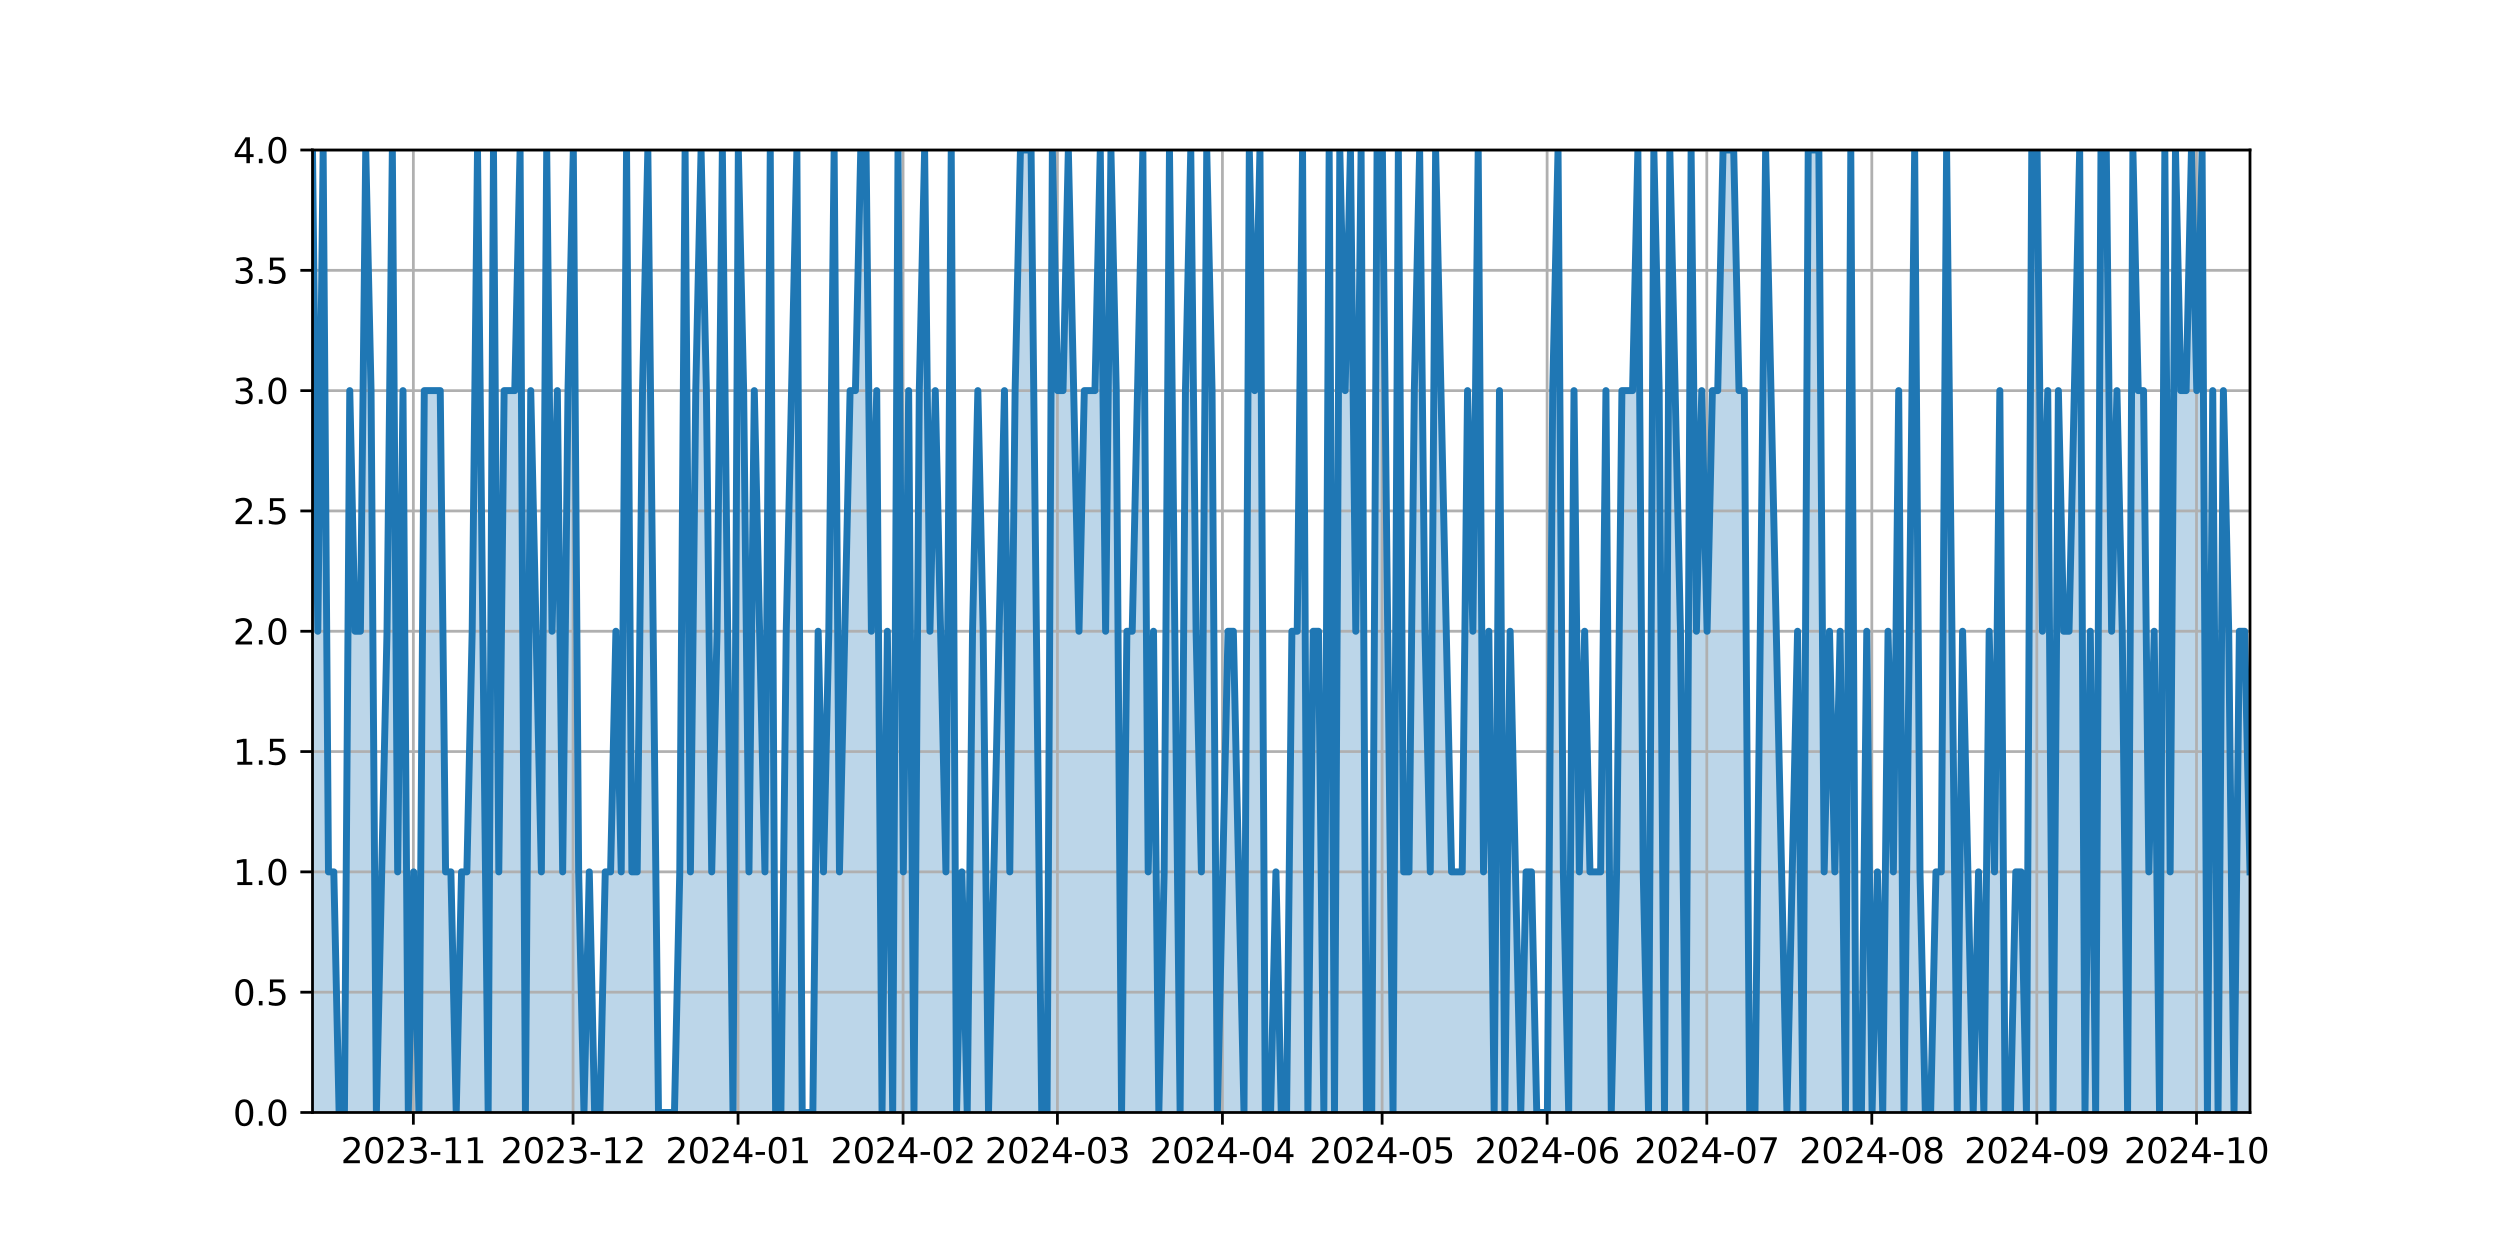 <?xml version="1.0" encoding="utf-8" standalone="no"?>
<!DOCTYPE svg PUBLIC "-//W3C//DTD SVG 1.1//EN"
  "http://www.w3.org/Graphics/SVG/1.1/DTD/svg11.dtd">
<svg xmlns:xlink="http://www.w3.org/1999/xlink" width="720pt" height="360pt" viewBox="0 0 720 360" xmlns="http://www.w3.org/2000/svg" version="1.1">
 <defs>
  <style type="text/css">*{stroke-linejoin: round; stroke-linecap: butt}</style>
 </defs>
 <g id="figure_1">
  <g id="patch_1">
   <path d="M 0 360 
L 720 360 
L 720 0 
L 0 0 
z
" style="fill: #ffffff"/>
  </g>
  <g id="axes_1">
   <g id="patch_2">
    <path d="M 90 320.4 
L 648 320.4 
L 648 43.2 
L 90 43.2 
z
" style="fill: #ffffff"/>
   </g>
   <g id="PolyCollection_1">
    <path d="M 90 320.4 
L 90 43.2 
L 91.533 181.8 
L 93.066 43.2 
L 94.599 251.1 
L 96.132 251.1 
L 97.665 320.4 
L 99.198 320.4 
L 100.731 112.5 
L 102.264 181.8 
L 103.797 181.8 
L 105.33 43.2 
L 106.863 112.5 
L 108.396 320.4 
L 109.929 251.1 
L 111.462 181.8 
L 112.995 43.2 
L 114.527 251.1 
L 116.06 112.5 
L 117.593 320.4 
L 119.126 251.1 
L 120.659 320.4 
L 122.192 112.5 
L 123.725 112.5 
L 125.258 112.5 
L 126.791 112.5 
L 128.324 251.1 
L 129.857 251.1 
L 131.39 320.4 
L 132.923 251.1 
L 134.456 251.1 
L 135.989 181.8 
L 137.522 43.2 
L 139.055 181.8 
L 140.588 320.4 
L 142.121 43.2 
L 143.654 251.1 
L 145.187 112.5 
L 146.72 112.5 
L 148.253 112.5 
L 149.786 43.2 
L 151.319 320.4 
L 152.852 112.5 
L 154.385 181.8 
L 155.918 251.1 
L 157.451 43.2 
L 158.984 181.8 
L 160.516 112.5 
L 162.049 251.1 
L 163.582 112.5 
L 165.115 43.2 
L 166.648 251.1 
L 168.181 320.4 
L 169.714 251.1 
L 171.247 320.4 
L 172.78 320.4 
L 174.313 251.1 
L 175.846 251.1 
L 177.379 181.8 
L 178.912 251.1 
L 180.445 43.2 
L 181.978 251.1 
L 183.511 251.1 
L 185.044 112.5 
L 186.577 43.2 
L 188.11 181.8 
L 189.643 320.4 
L 191.176 320.4 
L 192.709 320.4 
L 194.242 320.4 
L 195.775 251.1 
L 197.308 43.2 
L 198.841 251.1 
L 200.374 112.5 
L 201.907 43.2 
L 203.44 112.5 
L 204.973 251.1 
L 206.505 181.8 
L 208.038 43.2 
L 209.571 181.8 
L 211.104 320.4 
L 212.637 43.2 
L 214.17 112.5 
L 215.703 251.1 
L 217.236 112.5 
L 218.769 181.8 
L 220.302 251.1 
L 221.835 43.2 
L 223.368 320.4 
L 224.901 320.4 
L 226.434 181.8 
L 227.967 112.5 
L 229.5 43.2 
L 231.033 320.4 
L 232.566 320.4 
L 234.099 320.4 
L 235.632 181.8 
L 237.165 251.1 
L 238.698 181.8 
L 240.231 43.2 
L 241.764 251.1 
L 243.297 181.8 
L 244.83 112.5 
L 246.363 112.5 
L 247.896 43.2 
L 249.429 43.2 
L 250.962 181.8 
L 252.495 112.5 
L 254.027 320.4 
L 255.56 181.8 
L 257.093 320.4 
L 258.626 43.2 
L 260.159 251.1 
L 261.692 112.5 
L 263.225 320.4 
L 264.758 112.5 
L 266.291 43.2 
L 267.824 181.8 
L 269.357 112.5 
L 270.89 181.8 
L 272.423 251.1 
L 273.956 43.2 
L 275.489 320.4 
L 277.022 251.1 
L 278.555 320.4 
L 280.088 181.8 
L 281.621 112.5 
L 283.154 181.8 
L 284.687 320.4 
L 286.22 251.1 
L 287.753 181.8 
L 289.286 112.5 
L 290.819 251.1 
L 292.352 112.5 
L 293.885 43.2 
L 295.418 43.2 
L 296.951 43.2 
L 298.484 181.8 
L 300.016 320.4 
L 301.549 320.4 
L 303.082 43.2 
L 304.615 112.5 
L 306.148 112.5 
L 307.681 43.2 
L 309.214 112.5 
L 310.747 181.8 
L 312.28 112.5 
L 313.813 112.5 
L 315.346 112.5 
L 316.879 43.2 
L 318.412 181.8 
L 319.945 43.2 
L 321.478 112.5 
L 323.011 320.4 
L 324.544 181.8 
L 326.077 181.8 
L 327.61 112.5 
L 329.143 43.2 
L 330.676 251.1 
L 332.209 181.8 
L 333.742 320.4 
L 335.275 251.1 
L 336.808 43.2 
L 338.341 181.8 
L 339.874 320.4 
L 341.407 112.5 
L 342.94 43.2 
L 344.473 181.8 
L 346.005 251.1 
L 347.538 43.2 
L 349.071 112.5 
L 350.604 320.4 
L 352.137 251.1 
L 353.67 181.8 
L 355.203 181.8 
L 356.736 251.1 
L 358.269 320.4 
L 359.802 43.2 
L 361.335 112.5 
L 362.868 43.2 
L 364.401 320.4 
L 365.934 320.4 
L 367.467 251.1 
L 369 320.4 
L 370.533 320.4 
L 372.066 181.8 
L 373.599 181.8 
L 375.132 43.2 
L 376.665 320.4 
L 378.198 181.8 
L 379.731 181.8 
L 381.264 320.4 
L 382.797 43.2 
L 384.33 320.4 
L 385.863 43.2 
L 387.396 112.5 
L 388.929 43.2 
L 390.462 181.8 
L 391.995 43.2 
L 393.527 320.4 
L 395.06 320.4 
L 396.593 43.2 
L 398.126 43.2 
L 399.659 181.8 
L 401.192 320.4 
L 402.725 43.2 
L 404.258 251.1 
L 405.791 251.1 
L 407.324 112.5 
L 408.857 43.2 
L 410.39 181.8 
L 411.923 251.1 
L 413.456 43.2 
L 414.989 112.5 
L 416.522 181.8 
L 418.055 251.1 
L 419.588 251.1 
L 421.121 251.1 
L 422.654 112.5 
L 424.187 181.8 
L 425.72 43.2 
L 427.253 251.1 
L 428.786 181.8 
L 430.319 320.4 
L 431.852 112.5 
L 433.385 320.4 
L 434.918 181.8 
L 436.451 251.1 
L 437.984 320.4 
L 439.516 251.1 
L 441.049 251.1 
L 442.582 320.4 
L 444.115 320.4 
L 445.648 320.4 
L 447.181 112.5 
L 448.714 43.2 
L 450.247 251.1 
L 451.78 320.4 
L 453.313 112.5 
L 454.846 251.1 
L 456.379 181.8 
L 457.912 251.1 
L 459.445 251.1 
L 460.978 251.1 
L 462.511 112.5 
L 464.044 320.4 
L 465.577 251.1 
L 467.11 112.5 
L 468.643 112.5 
L 470.176 112.5 
L 471.709 43.2 
L 473.242 251.1 
L 474.775 320.4 
L 476.308 43.2 
L 477.841 112.5 
L 479.374 320.4 
L 480.907 43.2 
L 482.44 112.5 
L 483.973 181.8 
L 485.505 320.4 
L 487.038 43.2 
L 488.571 181.8 
L 490.104 112.5 
L 491.637 181.8 
L 493.17 112.5 
L 494.703 112.5 
L 496.236 43.2 
L 497.769 43.2 
L 499.302 43.2 
L 500.835 112.5 
L 502.368 112.5 
L 503.901 320.4 
L 505.434 320.4 
L 506.967 181.8 
L 508.5 43.2 
L 510.033 112.5 
L 511.566 181.8 
L 513.099 251.1 
L 514.632 320.4 
L 516.165 251.1 
L 517.698 181.8 
L 519.231 320.4 
L 520.764 43.2 
L 522.297 43.2 
L 523.83 43.2 
L 525.363 251.1 
L 526.896 181.8 
L 528.429 251.1 
L 529.962 181.8 
L 531.495 320.4 
L 533.027 43.2 
L 534.56 320.4 
L 536.093 320.4 
L 537.626 181.8 
L 539.159 320.4 
L 540.692 251.1 
L 542.225 320.4 
L 543.758 181.8 
L 545.291 251.1 
L 546.824 112.5 
L 548.357 320.4 
L 549.89 181.8 
L 551.423 43.2 
L 552.956 251.1 
L 554.489 320.4 
L 556.022 320.4 
L 557.555 251.1 
L 559.088 251.1 
L 560.621 43.2 
L 562.154 181.8 
L 563.687 320.4 
L 565.22 181.8 
L 566.753 251.1 
L 568.286 320.4 
L 569.819 251.1 
L 571.352 320.4 
L 572.885 181.8 
L 574.418 251.1 
L 575.951 112.5 
L 577.484 320.4 
L 579.016 320.4 
L 580.549 251.1 
L 582.082 251.1 
L 583.615 320.4 
L 585.148 43.2 
L 586.681 43.2 
L 588.214 181.8 
L 589.747 112.5 
L 591.28 320.4 
L 592.813 112.5 
L 594.346 181.8 
L 595.879 181.8 
L 597.412 112.5 
L 598.945 43.2 
L 600.478 320.4 
L 602.011 181.8 
L 603.544 320.4 
L 605.077 43.2 
L 606.61 43.2 
L 608.143 181.8 
L 609.676 112.5 
L 611.209 181.8 
L 612.742 320.4 
L 614.275 43.2 
L 615.808 112.5 
L 617.341 112.5 
L 618.874 251.1 
L 620.407 181.8 
L 621.94 320.4 
L 623.473 43.2 
L 625.005 251.1 
L 626.538 43.2 
L 628.071 112.5 
L 629.604 112.5 
L 631.137 43.2 
L 632.67 112.5 
L 634.203 43.2 
L 635.736 320.4 
L 637.269 112.5 
L 638.802 320.4 
L 640.335 112.5 
L 641.868 181.8 
L 643.401 320.4 
L 644.934 181.8 
L 646.467 181.8 
L 648 251.1 
L 648 320.4 
L 648 320.4 
L 646.467 320.4 
L 644.934 320.4 
L 643.401 320.4 
L 641.868 320.4 
L 640.335 320.4 
L 638.802 320.4 
L 637.269 320.4 
L 635.736 320.4 
L 634.203 320.4 
L 632.67 320.4 
L 631.137 320.4 
L 629.604 320.4 
L 628.071 320.4 
L 626.538 320.4 
L 625.005 320.4 
L 623.473 320.4 
L 621.94 320.4 
L 620.407 320.4 
L 618.874 320.4 
L 617.341 320.4 
L 615.808 320.4 
L 614.275 320.4 
L 612.742 320.4 
L 611.209 320.4 
L 609.676 320.4 
L 608.143 320.4 
L 606.61 320.4 
L 605.077 320.4 
L 603.544 320.4 
L 602.011 320.4 
L 600.478 320.4 
L 598.945 320.4 
L 597.412 320.4 
L 595.879 320.4 
L 594.346 320.4 
L 592.813 320.4 
L 591.28 320.4 
L 589.747 320.4 
L 588.214 320.4 
L 586.681 320.4 
L 585.148 320.4 
L 583.615 320.4 
L 582.082 320.4 
L 580.549 320.4 
L 579.016 320.4 
L 577.484 320.4 
L 575.951 320.4 
L 574.418 320.4 
L 572.885 320.4 
L 571.352 320.4 
L 569.819 320.4 
L 568.286 320.4 
L 566.753 320.4 
L 565.22 320.4 
L 563.687 320.4 
L 562.154 320.4 
L 560.621 320.4 
L 559.088 320.4 
L 557.555 320.4 
L 556.022 320.4 
L 554.489 320.4 
L 552.956 320.4 
L 551.423 320.4 
L 549.89 320.4 
L 548.357 320.4 
L 546.824 320.4 
L 545.291 320.4 
L 543.758 320.4 
L 542.225 320.4 
L 540.692 320.4 
L 539.159 320.4 
L 537.626 320.4 
L 536.093 320.4 
L 534.56 320.4 
L 533.027 320.4 
L 531.495 320.4 
L 529.962 320.4 
L 528.429 320.4 
L 526.896 320.4 
L 525.363 320.4 
L 523.83 320.4 
L 522.297 320.4 
L 520.764 320.4 
L 519.231 320.4 
L 517.698 320.4 
L 516.165 320.4 
L 514.632 320.4 
L 513.099 320.4 
L 511.566 320.4 
L 510.033 320.4 
L 508.5 320.4 
L 506.967 320.4 
L 505.434 320.4 
L 503.901 320.4 
L 502.368 320.4 
L 500.835 320.4 
L 499.302 320.4 
L 497.769 320.4 
L 496.236 320.4 
L 494.703 320.4 
L 493.17 320.4 
L 491.637 320.4 
L 490.104 320.4 
L 488.571 320.4 
L 487.038 320.4 
L 485.505 320.4 
L 483.973 320.4 
L 482.44 320.4 
L 480.907 320.4 
L 479.374 320.4 
L 477.841 320.4 
L 476.308 320.4 
L 474.775 320.4 
L 473.242 320.4 
L 471.709 320.4 
L 470.176 320.4 
L 468.643 320.4 
L 467.11 320.4 
L 465.577 320.4 
L 464.044 320.4 
L 462.511 320.4 
L 460.978 320.4 
L 459.445 320.4 
L 457.912 320.4 
L 456.379 320.4 
L 454.846 320.4 
L 453.313 320.4 
L 451.78 320.4 
L 450.247 320.4 
L 448.714 320.4 
L 447.181 320.4 
L 445.648 320.4 
L 444.115 320.4 
L 442.582 320.4 
L 441.049 320.4 
L 439.516 320.4 
L 437.984 320.4 
L 436.451 320.4 
L 434.918 320.4 
L 433.385 320.4 
L 431.852 320.4 
L 430.319 320.4 
L 428.786 320.4 
L 427.253 320.4 
L 425.72 320.4 
L 424.187 320.4 
L 422.654 320.4 
L 421.121 320.4 
L 419.588 320.4 
L 418.055 320.4 
L 416.522 320.4 
L 414.989 320.4 
L 413.456 320.4 
L 411.923 320.4 
L 410.39 320.4 
L 408.857 320.4 
L 407.324 320.4 
L 405.791 320.4 
L 404.258 320.4 
L 402.725 320.4 
L 401.192 320.4 
L 399.659 320.4 
L 398.126 320.4 
L 396.593 320.4 
L 395.06 320.4 
L 393.527 320.4 
L 391.995 320.4 
L 390.462 320.4 
L 388.929 320.4 
L 387.396 320.4 
L 385.863 320.4 
L 384.33 320.4 
L 382.797 320.4 
L 381.264 320.4 
L 379.731 320.4 
L 378.198 320.4 
L 376.665 320.4 
L 375.132 320.4 
L 373.599 320.4 
L 372.066 320.4 
L 370.533 320.4 
L 369 320.4 
L 367.467 320.4 
L 365.934 320.4 
L 364.401 320.4 
L 362.868 320.4 
L 361.335 320.4 
L 359.802 320.4 
L 358.269 320.4 
L 356.736 320.4 
L 355.203 320.4 
L 353.67 320.4 
L 352.137 320.4 
L 350.604 320.4 
L 349.071 320.4 
L 347.538 320.4 
L 346.005 320.4 
L 344.473 320.4 
L 342.94 320.4 
L 341.407 320.4 
L 339.874 320.4 
L 338.341 320.4 
L 336.808 320.4 
L 335.275 320.4 
L 333.742 320.4 
L 332.209 320.4 
L 330.676 320.4 
L 329.143 320.4 
L 327.61 320.4 
L 326.077 320.4 
L 324.544 320.4 
L 323.011 320.4 
L 321.478 320.4 
L 319.945 320.4 
L 318.412 320.4 
L 316.879 320.4 
L 315.346 320.4 
L 313.813 320.4 
L 312.28 320.4 
L 310.747 320.4 
L 309.214 320.4 
L 307.681 320.4 
L 306.148 320.4 
L 304.615 320.4 
L 303.082 320.4 
L 301.549 320.4 
L 300.016 320.4 
L 298.484 320.4 
L 296.951 320.4 
L 295.418 320.4 
L 293.885 320.4 
L 292.352 320.4 
L 290.819 320.4 
L 289.286 320.4 
L 287.753 320.4 
L 286.22 320.4 
L 284.687 320.4 
L 283.154 320.4 
L 281.621 320.4 
L 280.088 320.4 
L 278.555 320.4 
L 277.022 320.4 
L 275.489 320.4 
L 273.956 320.4 
L 272.423 320.4 
L 270.89 320.4 
L 269.357 320.4 
L 267.824 320.4 
L 266.291 320.4 
L 264.758 320.4 
L 263.225 320.4 
L 261.692 320.4 
L 260.159 320.4 
L 258.626 320.4 
L 257.093 320.4 
L 255.56 320.4 
L 254.027 320.4 
L 252.495 320.4 
L 250.962 320.4 
L 249.429 320.4 
L 247.896 320.4 
L 246.363 320.4 
L 244.83 320.4 
L 243.297 320.4 
L 241.764 320.4 
L 240.231 320.4 
L 238.698 320.4 
L 237.165 320.4 
L 235.632 320.4 
L 234.099 320.4 
L 232.566 320.4 
L 231.033 320.4 
L 229.5 320.4 
L 227.967 320.4 
L 226.434 320.4 
L 224.901 320.4 
L 223.368 320.4 
L 221.835 320.4 
L 220.302 320.4 
L 218.769 320.4 
L 217.236 320.4 
L 215.703 320.4 
L 214.17 320.4 
L 212.637 320.4 
L 211.104 320.4 
L 209.571 320.4 
L 208.038 320.4 
L 206.505 320.4 
L 204.973 320.4 
L 203.44 320.4 
L 201.907 320.4 
L 200.374 320.4 
L 198.841 320.4 
L 197.308 320.4 
L 195.775 320.4 
L 194.242 320.4 
L 192.709 320.4 
L 191.176 320.4 
L 189.643 320.4 
L 188.11 320.4 
L 186.577 320.4 
L 185.044 320.4 
L 183.511 320.4 
L 181.978 320.4 
L 180.445 320.4 
L 178.912 320.4 
L 177.379 320.4 
L 175.846 320.4 
L 174.313 320.4 
L 172.78 320.4 
L 171.247 320.4 
L 169.714 320.4 
L 168.181 320.4 
L 166.648 320.4 
L 165.115 320.4 
L 163.582 320.4 
L 162.049 320.4 
L 160.516 320.4 
L 158.984 320.4 
L 157.451 320.4 
L 155.918 320.4 
L 154.385 320.4 
L 152.852 320.4 
L 151.319 320.4 
L 149.786 320.4 
L 148.253 320.4 
L 146.72 320.4 
L 145.187 320.4 
L 143.654 320.4 
L 142.121 320.4 
L 140.588 320.4 
L 139.055 320.4 
L 137.522 320.4 
L 135.989 320.4 
L 134.456 320.4 
L 132.923 320.4 
L 131.39 320.4 
L 129.857 320.4 
L 128.324 320.4 
L 126.791 320.4 
L 125.258 320.4 
L 123.725 320.4 
L 122.192 320.4 
L 120.659 320.4 
L 119.126 320.4 
L 117.593 320.4 
L 116.06 320.4 
L 114.527 320.4 
L 112.995 320.4 
L 111.462 320.4 
L 109.929 320.4 
L 108.396 320.4 
L 106.863 320.4 
L 105.33 320.4 
L 103.797 320.4 
L 102.264 320.4 
L 100.731 320.4 
L 99.198 320.4 
L 97.665 320.4 
L 96.132 320.4 
L 94.599 320.4 
L 93.066 320.4 
L 91.533 320.4 
L 90 320.4 
z
" clip-path="url(#p32f7f09ca6)" style="fill: #1f77b4; fill-opacity: 0.3"/>
   </g>
   <g id="matplotlib.axis_1">
    <g id="xtick_1">
     <g id="line2d_1">
      <path d="M 119.048 320.4 
L 119.048 43.2 
" clip-path="url(#p32f7f09ca6)" style="fill: none; stroke: #b0b0b0; stroke-width: 0.8; stroke-linecap: square"/>
     </g>
     <g id="line2d_2">
      <defs>
       <path id="m97f68ff6ec" d="M 0 0 
L 0 3.5 
" style="stroke: #000000; stroke-width: 0.8"/>
      </defs>
      <g>
       <use xlink:href="#m97f68ff6ec" x="119.048" y="320.4" style="stroke: #000000; stroke-width: 0.8"/>
      </g>
     </g>
     <g id="text_1">
      <!-- 2023-11 -->
      <g transform="translate(98.156 334.998) scale(0.1 -0.1)">
       <defs>
        <path id="DejaVuSans-32" d="M 1228 531 
L 3431 531 
L 3431 0 
L 469 0 
L 469 531 
Q 828 903 1448 1529 
Q 2069 2156 2228 2338 
Q 2531 2678 2651 2914 
Q 2772 3150 2772 3378 
Q 2772 3750 2511 3984 
Q 2250 4219 1831 4219 
Q 1534 4219 1204 4116 
Q 875 4013 500 3803 
L 500 4441 
Q 881 4594 1212 4672 
Q 1544 4750 1819 4750 
Q 2544 4750 2975 4387 
Q 3406 4025 3406 3419 
Q 3406 3131 3298 2873 
Q 3191 2616 2906 2266 
Q 2828 2175 2409 1742 
Q 1991 1309 1228 531 
z
" transform="scale(0.016)"/>
        <path id="DejaVuSans-30" d="M 2034 4250 
Q 1547 4250 1301 3770 
Q 1056 3291 1056 2328 
Q 1056 1369 1301 889 
Q 1547 409 2034 409 
Q 2525 409 2770 889 
Q 3016 1369 3016 2328 
Q 3016 3291 2770 3770 
Q 2525 4250 2034 4250 
z
M 2034 4750 
Q 2819 4750 3233 4129 
Q 3647 3509 3647 2328 
Q 3647 1150 3233 529 
Q 2819 -91 2034 -91 
Q 1250 -91 836 529 
Q 422 1150 422 2328 
Q 422 3509 836 4129 
Q 1250 4750 2034 4750 
z
" transform="scale(0.016)"/>
        <path id="DejaVuSans-33" d="M 2597 2516 
Q 3050 2419 3304 2112 
Q 3559 1806 3559 1356 
Q 3559 666 3084 287 
Q 2609 -91 1734 -91 
Q 1441 -91 1130 -33 
Q 819 25 488 141 
L 488 750 
Q 750 597 1062 519 
Q 1375 441 1716 441 
Q 2309 441 2620 675 
Q 2931 909 2931 1356 
Q 2931 1769 2642 2001 
Q 2353 2234 1838 2234 
L 1294 2234 
L 1294 2753 
L 1863 2753 
Q 2328 2753 2575 2939 
Q 2822 3125 2822 3475 
Q 2822 3834 2567 4026 
Q 2313 4219 1838 4219 
Q 1578 4219 1281 4162 
Q 984 4106 628 3988 
L 628 4550 
Q 988 4650 1302 4700 
Q 1616 4750 1894 4750 
Q 2613 4750 3031 4423 
Q 3450 4097 3450 3541 
Q 3450 3153 3228 2886 
Q 3006 2619 2597 2516 
z
" transform="scale(0.016)"/>
        <path id="DejaVuSans-2d" d="M 313 2009 
L 1997 2009 
L 1997 1497 
L 313 1497 
L 313 2009 
z
" transform="scale(0.016)"/>
        <path id="DejaVuSans-31" d="M 794 531 
L 1825 531 
L 1825 4091 
L 703 3866 
L 703 4441 
L 1819 4666 
L 2450 4666 
L 2450 531 
L 3481 531 
L 3481 0 
L 794 0 
L 794 531 
z
" transform="scale(0.016)"/>
       </defs>
       <use xlink:href="#DejaVuSans-32"/>
       <use xlink:href="#DejaVuSans-30" x="63.623"/>
       <use xlink:href="#DejaVuSans-32" x="127.246"/>
       <use xlink:href="#DejaVuSans-33" x="190.869"/>
       <use xlink:href="#DejaVuSans-2d" x="254.492"/>
       <use xlink:href="#DejaVuSans-31" x="290.576"/>
       <use xlink:href="#DejaVuSans-31" x="354.199"/>
      </g>
     </g>
    </g>
    <g id="xtick_2">
     <g id="line2d_3">
      <path d="M 165.037 320.4 
L 165.037 43.2 
" clip-path="url(#p32f7f09ca6)" style="fill: none; stroke: #b0b0b0; stroke-width: 0.8; stroke-linecap: square"/>
     </g>
     <g id="line2d_4">
      <g>
       <use xlink:href="#m97f68ff6ec" x="165.037" y="320.4" style="stroke: #000000; stroke-width: 0.8"/>
      </g>
     </g>
     <g id="text_2">
      <!-- 2023-12 -->
      <g transform="translate(144.145 334.998) scale(0.1 -0.1)">
       <use xlink:href="#DejaVuSans-32"/>
       <use xlink:href="#DejaVuSans-30" x="63.623"/>
       <use xlink:href="#DejaVuSans-32" x="127.246"/>
       <use xlink:href="#DejaVuSans-33" x="190.869"/>
       <use xlink:href="#DejaVuSans-2d" x="254.492"/>
       <use xlink:href="#DejaVuSans-31" x="290.576"/>
       <use xlink:href="#DejaVuSans-32" x="354.199"/>
      </g>
     </g>
    </g>
    <g id="xtick_3">
     <g id="line2d_5">
      <path d="M 212.559 320.4 
L 212.559 43.2 
" clip-path="url(#p32f7f09ca6)" style="fill: none; stroke: #b0b0b0; stroke-width: 0.8; stroke-linecap: square"/>
     </g>
     <g id="line2d_6">
      <g>
       <use xlink:href="#m97f68ff6ec" x="212.559" y="320.4" style="stroke: #000000; stroke-width: 0.8"/>
      </g>
     </g>
     <g id="text_3">
      <!-- 2024-01 -->
      <g transform="translate(191.667 334.998) scale(0.1 -0.1)">
       <defs>
        <path id="DejaVuSans-34" d="M 2419 4116 
L 825 1625 
L 2419 1625 
L 2419 4116 
z
M 2253 4666 
L 3047 4666 
L 3047 1625 
L 3713 1625 
L 3713 1100 
L 3047 1100 
L 3047 0 
L 2419 0 
L 2419 1100 
L 313 1100 
L 313 1709 
L 2253 4666 
z
" transform="scale(0.016)"/>
       </defs>
       <use xlink:href="#DejaVuSans-32"/>
       <use xlink:href="#DejaVuSans-30" x="63.623"/>
       <use xlink:href="#DejaVuSans-32" x="127.246"/>
       <use xlink:href="#DejaVuSans-34" x="190.869"/>
       <use xlink:href="#DejaVuSans-2d" x="254.492"/>
       <use xlink:href="#DejaVuSans-30" x="290.576"/>
       <use xlink:href="#DejaVuSans-31" x="354.199"/>
      </g>
     </g>
    </g>
    <g id="xtick_4">
     <g id="line2d_7">
      <path d="M 260.081 320.4 
L 260.081 43.2 
" clip-path="url(#p32f7f09ca6)" style="fill: none; stroke: #b0b0b0; stroke-width: 0.8; stroke-linecap: square"/>
     </g>
     <g id="line2d_8">
      <g>
       <use xlink:href="#m97f68ff6ec" x="260.081" y="320.4" style="stroke: #000000; stroke-width: 0.8"/>
      </g>
     </g>
     <g id="text_4">
      <!-- 2024-02 -->
      <g transform="translate(239.189 334.998) scale(0.1 -0.1)">
       <use xlink:href="#DejaVuSans-32"/>
       <use xlink:href="#DejaVuSans-30" x="63.623"/>
       <use xlink:href="#DejaVuSans-32" x="127.246"/>
       <use xlink:href="#DejaVuSans-34" x="190.869"/>
       <use xlink:href="#DejaVuSans-2d" x="254.492"/>
       <use xlink:href="#DejaVuSans-30" x="290.576"/>
       <use xlink:href="#DejaVuSans-32" x="354.199"/>
      </g>
     </g>
    </g>
    <g id="xtick_5">
     <g id="line2d_9">
      <path d="M 304.537 320.4 
L 304.537 43.2 
" clip-path="url(#p32f7f09ca6)" style="fill: none; stroke: #b0b0b0; stroke-width: 0.8; stroke-linecap: square"/>
     </g>
     <g id="line2d_10">
      <g>
       <use xlink:href="#m97f68ff6ec" x="304.537" y="320.4" style="stroke: #000000; stroke-width: 0.8"/>
      </g>
     </g>
     <g id="text_5">
      <!-- 2024-03 -->
      <g transform="translate(283.645 334.998) scale(0.1 -0.1)">
       <use xlink:href="#DejaVuSans-32"/>
       <use xlink:href="#DejaVuSans-30" x="63.623"/>
       <use xlink:href="#DejaVuSans-32" x="127.246"/>
       <use xlink:href="#DejaVuSans-34" x="190.869"/>
       <use xlink:href="#DejaVuSans-2d" x="254.492"/>
       <use xlink:href="#DejaVuSans-30" x="290.576"/>
       <use xlink:href="#DejaVuSans-33" x="354.199"/>
      </g>
     </g>
    </g>
    <g id="xtick_6">
     <g id="line2d_11">
      <path d="M 352.059 320.4 
L 352.059 43.2 
" clip-path="url(#p32f7f09ca6)" style="fill: none; stroke: #b0b0b0; stroke-width: 0.8; stroke-linecap: square"/>
     </g>
     <g id="line2d_12">
      <g>
       <use xlink:href="#m97f68ff6ec" x="352.059" y="320.4" style="stroke: #000000; stroke-width: 0.8"/>
      </g>
     </g>
     <g id="text_6">
      <!-- 2024-04 -->
      <g transform="translate(331.167 334.998) scale(0.1 -0.1)">
       <use xlink:href="#DejaVuSans-32"/>
       <use xlink:href="#DejaVuSans-30" x="63.623"/>
       <use xlink:href="#DejaVuSans-32" x="127.246"/>
       <use xlink:href="#DejaVuSans-34" x="190.869"/>
       <use xlink:href="#DejaVuSans-2d" x="254.492"/>
       <use xlink:href="#DejaVuSans-30" x="290.576"/>
       <use xlink:href="#DejaVuSans-34" x="354.199"/>
      </g>
     </g>
    </g>
    <g id="xtick_7">
     <g id="line2d_13">
      <path d="M 398.048 320.4 
L 398.048 43.2 
" clip-path="url(#p32f7f09ca6)" style="fill: none; stroke: #b0b0b0; stroke-width: 0.8; stroke-linecap: square"/>
     </g>
     <g id="line2d_14">
      <g>
       <use xlink:href="#m97f68ff6ec" x="398.048" y="320.4" style="stroke: #000000; stroke-width: 0.8"/>
      </g>
     </g>
     <g id="text_7">
      <!-- 2024-05 -->
      <g transform="translate(377.156 334.998) scale(0.1 -0.1)">
       <defs>
        <path id="DejaVuSans-35" d="M 691 4666 
L 3169 4666 
L 3169 4134 
L 1269 4134 
L 1269 2991 
Q 1406 3038 1543 3061 
Q 1681 3084 1819 3084 
Q 2600 3084 3056 2656 
Q 3513 2228 3513 1497 
Q 3513 744 3044 326 
Q 2575 -91 1722 -91 
Q 1428 -91 1123 -41 
Q 819 9 494 109 
L 494 744 
Q 775 591 1075 516 
Q 1375 441 1709 441 
Q 2250 441 2565 725 
Q 2881 1009 2881 1497 
Q 2881 1984 2565 2268 
Q 2250 2553 1709 2553 
Q 1456 2553 1204 2497 
Q 953 2441 691 2322 
L 691 4666 
z
" transform="scale(0.016)"/>
       </defs>
       <use xlink:href="#DejaVuSans-32"/>
       <use xlink:href="#DejaVuSans-30" x="63.623"/>
       <use xlink:href="#DejaVuSans-32" x="127.246"/>
       <use xlink:href="#DejaVuSans-34" x="190.869"/>
       <use xlink:href="#DejaVuSans-2d" x="254.492"/>
       <use xlink:href="#DejaVuSans-30" x="290.576"/>
       <use xlink:href="#DejaVuSans-35" x="354.199"/>
      </g>
     </g>
    </g>
    <g id="xtick_8">
     <g id="line2d_15">
      <path d="M 445.57 320.4 
L 445.57 43.2 
" clip-path="url(#p32f7f09ca6)" style="fill: none; stroke: #b0b0b0; stroke-width: 0.8; stroke-linecap: square"/>
     </g>
     <g id="line2d_16">
      <g>
       <use xlink:href="#m97f68ff6ec" x="445.57" y="320.4" style="stroke: #000000; stroke-width: 0.8"/>
      </g>
     </g>
     <g id="text_8">
      <!-- 2024-06 -->
      <g transform="translate(424.678 334.998) scale(0.1 -0.1)">
       <defs>
        <path id="DejaVuSans-36" d="M 2113 2584 
Q 1688 2584 1439 2293 
Q 1191 2003 1191 1497 
Q 1191 994 1439 701 
Q 1688 409 2113 409 
Q 2538 409 2786 701 
Q 3034 994 3034 1497 
Q 3034 2003 2786 2293 
Q 2538 2584 2113 2584 
z
M 3366 4563 
L 3366 3988 
Q 3128 4100 2886 4159 
Q 2644 4219 2406 4219 
Q 1781 4219 1451 3797 
Q 1122 3375 1075 2522 
Q 1259 2794 1537 2939 
Q 1816 3084 2150 3084 
Q 2853 3084 3261 2657 
Q 3669 2231 3669 1497 
Q 3669 778 3244 343 
Q 2819 -91 2113 -91 
Q 1303 -91 875 529 
Q 447 1150 447 2328 
Q 447 3434 972 4092 
Q 1497 4750 2381 4750 
Q 2619 4750 2861 4703 
Q 3103 4656 3366 4563 
z
" transform="scale(0.016)"/>
       </defs>
       <use xlink:href="#DejaVuSans-32"/>
       <use xlink:href="#DejaVuSans-30" x="63.623"/>
       <use xlink:href="#DejaVuSans-32" x="127.246"/>
       <use xlink:href="#DejaVuSans-34" x="190.869"/>
       <use xlink:href="#DejaVuSans-2d" x="254.492"/>
       <use xlink:href="#DejaVuSans-30" x="290.576"/>
       <use xlink:href="#DejaVuSans-36" x="354.199"/>
      </g>
     </g>
    </g>
    <g id="xtick_9">
     <g id="line2d_17">
      <path d="M 491.559 320.4 
L 491.559 43.2 
" clip-path="url(#p32f7f09ca6)" style="fill: none; stroke: #b0b0b0; stroke-width: 0.8; stroke-linecap: square"/>
     </g>
     <g id="line2d_18">
      <g>
       <use xlink:href="#m97f68ff6ec" x="491.559" y="320.4" style="stroke: #000000; stroke-width: 0.8"/>
      </g>
     </g>
     <g id="text_9">
      <!-- 2024-07 -->
      <g transform="translate(470.667 334.998) scale(0.1 -0.1)">
       <defs>
        <path id="DejaVuSans-37" d="M 525 4666 
L 3525 4666 
L 3525 4397 
L 1831 0 
L 1172 0 
L 2766 4134 
L 525 4134 
L 525 4666 
z
" transform="scale(0.016)"/>
       </defs>
       <use xlink:href="#DejaVuSans-32"/>
       <use xlink:href="#DejaVuSans-30" x="63.623"/>
       <use xlink:href="#DejaVuSans-32" x="127.246"/>
       <use xlink:href="#DejaVuSans-34" x="190.869"/>
       <use xlink:href="#DejaVuSans-2d" x="254.492"/>
       <use xlink:href="#DejaVuSans-30" x="290.576"/>
       <use xlink:href="#DejaVuSans-37" x="354.199"/>
      </g>
     </g>
    </g>
    <g id="xtick_10">
     <g id="line2d_19">
      <path d="M 539.081 320.4 
L 539.081 43.2 
" clip-path="url(#p32f7f09ca6)" style="fill: none; stroke: #b0b0b0; stroke-width: 0.8; stroke-linecap: square"/>
     </g>
     <g id="line2d_20">
      <g>
       <use xlink:href="#m97f68ff6ec" x="539.081" y="320.4" style="stroke: #000000; stroke-width: 0.8"/>
      </g>
     </g>
     <g id="text_10">
      <!-- 2024-08 -->
      <g transform="translate(518.189 334.998) scale(0.1 -0.1)">
       <defs>
        <path id="DejaVuSans-38" d="M 2034 2216 
Q 1584 2216 1326 1975 
Q 1069 1734 1069 1313 
Q 1069 891 1326 650 
Q 1584 409 2034 409 
Q 2484 409 2743 651 
Q 3003 894 3003 1313 
Q 3003 1734 2745 1975 
Q 2488 2216 2034 2216 
z
M 1403 2484 
Q 997 2584 770 2862 
Q 544 3141 544 3541 
Q 544 4100 942 4425 
Q 1341 4750 2034 4750 
Q 2731 4750 3128 4425 
Q 3525 4100 3525 3541 
Q 3525 3141 3298 2862 
Q 3072 2584 2669 2484 
Q 3125 2378 3379 2068 
Q 3634 1759 3634 1313 
Q 3634 634 3220 271 
Q 2806 -91 2034 -91 
Q 1263 -91 848 271 
Q 434 634 434 1313 
Q 434 1759 690 2068 
Q 947 2378 1403 2484 
z
M 1172 3481 
Q 1172 3119 1398 2916 
Q 1625 2713 2034 2713 
Q 2441 2713 2670 2916 
Q 2900 3119 2900 3481 
Q 2900 3844 2670 4047 
Q 2441 4250 2034 4250 
Q 1625 4250 1398 4047 
Q 1172 3844 1172 3481 
z
" transform="scale(0.016)"/>
       </defs>
       <use xlink:href="#DejaVuSans-32"/>
       <use xlink:href="#DejaVuSans-30" x="63.623"/>
       <use xlink:href="#DejaVuSans-32" x="127.246"/>
       <use xlink:href="#DejaVuSans-34" x="190.869"/>
       <use xlink:href="#DejaVuSans-2d" x="254.492"/>
       <use xlink:href="#DejaVuSans-30" x="290.576"/>
       <use xlink:href="#DejaVuSans-38" x="354.199"/>
      </g>
     </g>
    </g>
    <g id="xtick_11">
     <g id="line2d_21">
      <path d="M 586.603 320.4 
L 586.603 43.2 
" clip-path="url(#p32f7f09ca6)" style="fill: none; stroke: #b0b0b0; stroke-width: 0.8; stroke-linecap: square"/>
     </g>
     <g id="line2d_22">
      <g>
       <use xlink:href="#m97f68ff6ec" x="586.603" y="320.4" style="stroke: #000000; stroke-width: 0.8"/>
      </g>
     </g>
     <g id="text_11">
      <!-- 2024-09 -->
      <g transform="translate(565.711 334.998) scale(0.1 -0.1)">
       <defs>
        <path id="DejaVuSans-39" d="M 703 97 
L 703 672 
Q 941 559 1184 500 
Q 1428 441 1663 441 
Q 2288 441 2617 861 
Q 2947 1281 2994 2138 
Q 2813 1869 2534 1725 
Q 2256 1581 1919 1581 
Q 1219 1581 811 2004 
Q 403 2428 403 3163 
Q 403 3881 828 4315 
Q 1253 4750 1959 4750 
Q 2769 4750 3195 4129 
Q 3622 3509 3622 2328 
Q 3622 1225 3098 567 
Q 2575 -91 1691 -91 
Q 1453 -91 1209 -44 
Q 966 3 703 97 
z
M 1959 2075 
Q 2384 2075 2632 2365 
Q 2881 2656 2881 3163 
Q 2881 3666 2632 3958 
Q 2384 4250 1959 4250 
Q 1534 4250 1286 3958 
Q 1038 3666 1038 3163 
Q 1038 2656 1286 2365 
Q 1534 2075 1959 2075 
z
" transform="scale(0.016)"/>
       </defs>
       <use xlink:href="#DejaVuSans-32"/>
       <use xlink:href="#DejaVuSans-30" x="63.623"/>
       <use xlink:href="#DejaVuSans-32" x="127.246"/>
       <use xlink:href="#DejaVuSans-34" x="190.869"/>
       <use xlink:href="#DejaVuSans-2d" x="254.492"/>
       <use xlink:href="#DejaVuSans-30" x="290.576"/>
       <use xlink:href="#DejaVuSans-39" x="354.199"/>
      </g>
     </g>
    </g>
    <g id="xtick_12">
     <g id="line2d_23">
      <path d="M 632.592 320.4 
L 632.592 43.2 
" clip-path="url(#p32f7f09ca6)" style="fill: none; stroke: #b0b0b0; stroke-width: 0.8; stroke-linecap: square"/>
     </g>
     <g id="line2d_24">
      <g>
       <use xlink:href="#m97f68ff6ec" x="632.592" y="320.4" style="stroke: #000000; stroke-width: 0.8"/>
      </g>
     </g>
     <g id="text_12">
      <!-- 2024-10 -->
      <g transform="translate(611.7 334.998) scale(0.1 -0.1)">
       <use xlink:href="#DejaVuSans-32"/>
       <use xlink:href="#DejaVuSans-30" x="63.623"/>
       <use xlink:href="#DejaVuSans-32" x="127.246"/>
       <use xlink:href="#DejaVuSans-34" x="190.869"/>
       <use xlink:href="#DejaVuSans-2d" x="254.492"/>
       <use xlink:href="#DejaVuSans-31" x="290.576"/>
       <use xlink:href="#DejaVuSans-30" x="354.199"/>
      </g>
     </g>
    </g>
   </g>
   <g id="matplotlib.axis_2">
    <g id="ytick_1">
     <g id="line2d_25">
      <path d="M 90 320.4 
L 648 320.4 
" clip-path="url(#p32f7f09ca6)" style="fill: none; stroke: #b0b0b0; stroke-width: 0.8; stroke-linecap: square"/>
     </g>
     <g id="line2d_26">
      <defs>
       <path id="m244619c89d" d="M 0 0 
L -3.5 0 
" style="stroke: #000000; stroke-width: 0.8"/>
      </defs>
      <g>
       <use xlink:href="#m244619c89d" x="90" y="320.4" style="stroke: #000000; stroke-width: 0.8"/>
      </g>
     </g>
     <g id="text_13">
      <!-- 0.0 -->
      <g transform="translate(67.097 324.199) scale(0.1 -0.1)">
       <defs>
        <path id="DejaVuSans-2e" d="M 684 794 
L 1344 794 
L 1344 0 
L 684 0 
L 684 794 
z
" transform="scale(0.016)"/>
       </defs>
       <use xlink:href="#DejaVuSans-30"/>
       <use xlink:href="#DejaVuSans-2e" x="63.623"/>
       <use xlink:href="#DejaVuSans-30" x="95.41"/>
      </g>
     </g>
    </g>
    <g id="ytick_2">
     <g id="line2d_27">
      <path d="M 90 285.75 
L 648 285.75 
" clip-path="url(#p32f7f09ca6)" style="fill: none; stroke: #b0b0b0; stroke-width: 0.8; stroke-linecap: square"/>
     </g>
     <g id="line2d_28">
      <g>
       <use xlink:href="#m244619c89d" x="90" y="285.75" style="stroke: #000000; stroke-width: 0.8"/>
      </g>
     </g>
     <g id="text_14">
      <!-- 0.5 -->
      <g transform="translate(67.097 289.549) scale(0.1 -0.1)">
       <use xlink:href="#DejaVuSans-30"/>
       <use xlink:href="#DejaVuSans-2e" x="63.623"/>
       <use xlink:href="#DejaVuSans-35" x="95.41"/>
      </g>
     </g>
    </g>
    <g id="ytick_3">
     <g id="line2d_29">
      <path d="M 90 251.1 
L 648 251.1 
" clip-path="url(#p32f7f09ca6)" style="fill: none; stroke: #b0b0b0; stroke-width: 0.8; stroke-linecap: square"/>
     </g>
     <g id="line2d_30">
      <g>
       <use xlink:href="#m244619c89d" x="90" y="251.1" style="stroke: #000000; stroke-width: 0.8"/>
      </g>
     </g>
     <g id="text_15">
      <!-- 1.0 -->
      <g transform="translate(67.097 254.899) scale(0.1 -0.1)">
       <use xlink:href="#DejaVuSans-31"/>
       <use xlink:href="#DejaVuSans-2e" x="63.623"/>
       <use xlink:href="#DejaVuSans-30" x="95.41"/>
      </g>
     </g>
    </g>
    <g id="ytick_4">
     <g id="line2d_31">
      <path d="M 90 216.45 
L 648 216.45 
" clip-path="url(#p32f7f09ca6)" style="fill: none; stroke: #b0b0b0; stroke-width: 0.8; stroke-linecap: square"/>
     </g>
     <g id="line2d_32">
      <g>
       <use xlink:href="#m244619c89d" x="90" y="216.45" style="stroke: #000000; stroke-width: 0.8"/>
      </g>
     </g>
     <g id="text_16">
      <!-- 1.5 -->
      <g transform="translate(67.097 220.249) scale(0.1 -0.1)">
       <use xlink:href="#DejaVuSans-31"/>
       <use xlink:href="#DejaVuSans-2e" x="63.623"/>
       <use xlink:href="#DejaVuSans-35" x="95.41"/>
      </g>
     </g>
    </g>
    <g id="ytick_5">
     <g id="line2d_33">
      <path d="M 90 181.8 
L 648 181.8 
" clip-path="url(#p32f7f09ca6)" style="fill: none; stroke: #b0b0b0; stroke-width: 0.8; stroke-linecap: square"/>
     </g>
     <g id="line2d_34">
      <g>
       <use xlink:href="#m244619c89d" x="90" y="181.8" style="stroke: #000000; stroke-width: 0.8"/>
      </g>
     </g>
     <g id="text_17">
      <!-- 2.0 -->
      <g transform="translate(67.097 185.599) scale(0.1 -0.1)">
       <use xlink:href="#DejaVuSans-32"/>
       <use xlink:href="#DejaVuSans-2e" x="63.623"/>
       <use xlink:href="#DejaVuSans-30" x="95.41"/>
      </g>
     </g>
    </g>
    <g id="ytick_6">
     <g id="line2d_35">
      <path d="M 90 147.15 
L 648 147.15 
" clip-path="url(#p32f7f09ca6)" style="fill: none; stroke: #b0b0b0; stroke-width: 0.8; stroke-linecap: square"/>
     </g>
     <g id="line2d_36">
      <g>
       <use xlink:href="#m244619c89d" x="90" y="147.15" style="stroke: #000000; stroke-width: 0.8"/>
      </g>
     </g>
     <g id="text_18">
      <!-- 2.5 -->
      <g transform="translate(67.097 150.949) scale(0.1 -0.1)">
       <use xlink:href="#DejaVuSans-32"/>
       <use xlink:href="#DejaVuSans-2e" x="63.623"/>
       <use xlink:href="#DejaVuSans-35" x="95.41"/>
      </g>
     </g>
    </g>
    <g id="ytick_7">
     <g id="line2d_37">
      <path d="M 90 112.5 
L 648 112.5 
" clip-path="url(#p32f7f09ca6)" style="fill: none; stroke: #b0b0b0; stroke-width: 0.8; stroke-linecap: square"/>
     </g>
     <g id="line2d_38">
      <g>
       <use xlink:href="#m244619c89d" x="90" y="112.5" style="stroke: #000000; stroke-width: 0.8"/>
      </g>
     </g>
     <g id="text_19">
      <!-- 3.0 -->
      <g transform="translate(67.097 116.299) scale(0.1 -0.1)">
       <use xlink:href="#DejaVuSans-33"/>
       <use xlink:href="#DejaVuSans-2e" x="63.623"/>
       <use xlink:href="#DejaVuSans-30" x="95.41"/>
      </g>
     </g>
    </g>
    <g id="ytick_8">
     <g id="line2d_39">
      <path d="M 90 77.85 
L 648 77.85 
" clip-path="url(#p32f7f09ca6)" style="fill: none; stroke: #b0b0b0; stroke-width: 0.8; stroke-linecap: square"/>
     </g>
     <g id="line2d_40">
      <g>
       <use xlink:href="#m244619c89d" x="90" y="77.85" style="stroke: #000000; stroke-width: 0.8"/>
      </g>
     </g>
     <g id="text_20">
      <!-- 3.5 -->
      <g transform="translate(67.097 81.649) scale(0.1 -0.1)">
       <use xlink:href="#DejaVuSans-33"/>
       <use xlink:href="#DejaVuSans-2e" x="63.623"/>
       <use xlink:href="#DejaVuSans-35" x="95.41"/>
      </g>
     </g>
    </g>
    <g id="ytick_9">
     <g id="line2d_41">
      <path d="M 90 43.2 
L 648 43.2 
" clip-path="url(#p32f7f09ca6)" style="fill: none; stroke: #b0b0b0; stroke-width: 0.8; stroke-linecap: square"/>
     </g>
     <g id="line2d_42">
      <g>
       <use xlink:href="#m244619c89d" x="90" y="43.2" style="stroke: #000000; stroke-width: 0.8"/>
      </g>
     </g>
     <g id="text_21">
      <!-- 4.0 -->
      <g transform="translate(67.097 46.999) scale(0.1 -0.1)">
       <use xlink:href="#DejaVuSans-34"/>
       <use xlink:href="#DejaVuSans-2e" x="63.623"/>
       <use xlink:href="#DejaVuSans-30" x="95.41"/>
      </g>
     </g>
    </g>
   </g>
   <g id="line2d_43">
    <path d="M 90 43.2 
L 91.533 181.8 
L 93.066 43.2 
L 94.599 251.1 
L 96.132 251.1 
L 97.665 320.4 
L 99.198 320.4 
L 100.731 112.5 
L 102.264 181.8 
L 103.797 181.8 
L 105.33 43.2 
L 106.863 112.5 
L 108.396 320.4 
L 111.462 181.8 
L 112.995 43.2 
L 114.527 251.1 
L 116.06 112.5 
L 117.593 320.4 
L 119.126 251.1 
L 120.659 320.4 
L 122.192 112.5 
L 126.791 112.5 
L 128.324 251.1 
L 129.857 251.1 
L 131.39 320.4 
L 132.923 251.1 
L 134.456 251.1 
L 135.989 181.8 
L 137.522 43.2 
L 140.588 320.4 
L 142.121 43.2 
L 143.654 251.1 
L 145.187 112.5 
L 148.253 112.5 
L 149.786 43.2 
L 151.319 320.4 
L 152.852 112.5 
L 155.918 251.1 
L 157.451 43.2 
L 158.984 181.8 
L 160.516 112.5 
L 162.049 251.1 
L 163.582 112.5 
L 165.115 43.2 
L 166.648 251.1 
L 168.181 320.4 
L 169.714 251.1 
L 171.247 320.4 
L 172.78 320.4 
L 174.313 251.1 
L 175.846 251.1 
L 177.379 181.8 
L 178.912 251.1 
L 180.445 43.2 
L 181.978 251.1 
L 183.511 251.1 
L 185.044 112.5 
L 186.577 43.2 
L 189.643 320.4 
L 194.242 320.4 
L 195.775 251.1 
L 197.308 43.2 
L 198.841 251.1 
L 200.374 112.5 
L 201.907 43.2 
L 203.44 112.5 
L 204.973 251.1 
L 206.505 181.8 
L 208.038 43.2 
L 211.104 320.4 
L 212.637 43.2 
L 214.17 112.5 
L 215.703 251.1 
L 217.236 112.5 
L 220.302 251.1 
L 221.835 43.2 
L 223.368 320.4 
L 224.901 320.4 
L 226.434 181.8 
L 229.5 43.2 
L 231.033 320.4 
L 234.099 320.4 
L 235.632 181.8 
L 237.165 251.1 
L 238.698 181.8 
L 240.231 43.2 
L 241.764 251.1 
L 244.83 112.5 
L 246.363 112.5 
L 247.896 43.2 
L 249.429 43.2 
L 250.962 181.8 
L 252.495 112.5 
L 254.027 320.4 
L 255.56 181.8 
L 257.093 320.4 
L 258.626 43.2 
L 260.159 251.1 
L 261.692 112.5 
L 263.225 320.4 
L 264.758 112.5 
L 266.291 43.2 
L 267.824 181.8 
L 269.357 112.5 
L 272.423 251.1 
L 273.956 43.2 
L 275.489 320.4 
L 277.022 251.1 
L 278.555 320.4 
L 280.088 181.8 
L 281.621 112.5 
L 283.154 181.8 
L 284.687 320.4 
L 289.286 112.5 
L 290.819 251.1 
L 292.352 112.5 
L 293.885 43.2 
L 296.951 43.2 
L 300.016 320.4 
L 301.549 320.4 
L 303.082 43.2 
L 304.615 112.5 
L 306.148 112.5 
L 307.681 43.2 
L 310.747 181.8 
L 312.28 112.5 
L 315.346 112.5 
L 316.879 43.2 
L 318.412 181.8 
L 319.945 43.2 
L 321.478 112.5 
L 323.011 320.4 
L 324.544 181.8 
L 326.077 181.8 
L 329.143 43.2 
L 330.676 251.1 
L 332.209 181.8 
L 333.742 320.4 
L 335.275 251.1 
L 336.808 43.2 
L 339.874 320.4 
L 341.407 112.5 
L 342.94 43.2 
L 344.473 181.8 
L 346.005 251.1 
L 347.538 43.2 
L 349.071 112.5 
L 350.604 320.4 
L 353.67 181.8 
L 355.203 181.8 
L 358.269 320.4 
L 359.802 43.2 
L 361.335 112.5 
L 362.868 43.2 
L 364.401 320.4 
L 365.934 320.4 
L 367.467 251.1 
L 369 320.4 
L 370.533 320.4 
L 372.066 181.8 
L 373.599 181.8 
L 375.132 43.2 
L 376.665 320.4 
L 378.198 181.8 
L 379.731 181.8 
L 381.264 320.4 
L 382.797 43.2 
L 384.33 320.4 
L 385.863 43.2 
L 387.396 112.5 
L 388.929 43.2 
L 390.462 181.8 
L 391.995 43.2 
L 393.527 320.4 
L 395.06 320.4 
L 396.593 43.2 
L 398.126 43.2 
L 401.192 320.4 
L 402.725 43.2 
L 404.258 251.1 
L 405.791 251.1 
L 407.324 112.5 
L 408.857 43.2 
L 410.39 181.8 
L 411.923 251.1 
L 413.456 43.2 
L 418.055 251.1 
L 421.121 251.1 
L 422.654 112.5 
L 424.187 181.8 
L 425.72 43.2 
L 427.253 251.1 
L 428.786 181.8 
L 430.319 320.4 
L 431.852 112.5 
L 433.385 320.4 
L 434.918 181.8 
L 437.984 320.4 
L 439.516 251.1 
L 441.049 251.1 
L 442.582 320.4 
L 445.648 320.4 
L 447.181 112.5 
L 448.714 43.2 
L 450.247 251.1 
L 451.78 320.4 
L 453.313 112.5 
L 454.846 251.1 
L 456.379 181.8 
L 457.912 251.1 
L 460.978 251.1 
L 462.511 112.5 
L 464.044 320.4 
L 465.577 251.1 
L 467.11 112.5 
L 470.176 112.5 
L 471.709 43.2 
L 473.242 251.1 
L 474.775 320.4 
L 476.308 43.2 
L 477.841 112.5 
L 479.374 320.4 
L 480.907 43.2 
L 483.973 181.8 
L 485.505 320.4 
L 487.038 43.2 
L 488.571 181.8 
L 490.104 112.5 
L 491.637 181.8 
L 493.17 112.5 
L 494.703 112.5 
L 496.236 43.2 
L 499.302 43.2 
L 500.835 112.5 
L 502.368 112.5 
L 503.901 320.4 
L 505.434 320.4 
L 508.5 43.2 
L 514.632 320.4 
L 517.698 181.8 
L 519.231 320.4 
L 520.764 43.2 
L 523.83 43.2 
L 525.363 251.1 
L 526.896 181.8 
L 528.429 251.1 
L 529.962 181.8 
L 531.495 320.4 
L 533.027 43.2 
L 534.56 320.4 
L 536.093 320.4 
L 537.626 181.8 
L 539.159 320.4 
L 540.692 251.1 
L 542.225 320.4 
L 543.758 181.8 
L 545.291 251.1 
L 546.824 112.5 
L 548.357 320.4 
L 551.423 43.2 
L 552.956 251.1 
L 554.489 320.4 
L 556.022 320.4 
L 557.555 251.1 
L 559.088 251.1 
L 560.621 43.2 
L 563.687 320.4 
L 565.22 181.8 
L 568.286 320.4 
L 569.819 251.1 
L 571.352 320.4 
L 572.885 181.8 
L 574.418 251.1 
L 575.951 112.5 
L 577.484 320.4 
L 579.016 320.4 
L 580.549 251.1 
L 582.082 251.1 
L 583.615 320.4 
L 585.148 43.2 
L 586.681 43.2 
L 588.214 181.8 
L 589.747 112.5 
L 591.28 320.4 
L 592.813 112.5 
L 594.346 181.8 
L 595.879 181.8 
L 598.945 43.2 
L 600.478 320.4 
L 602.011 181.8 
L 603.544 320.4 
L 605.077 43.2 
L 606.61 43.2 
L 608.143 181.8 
L 609.676 112.5 
L 611.209 181.8 
L 612.742 320.4 
L 614.275 43.2 
L 615.808 112.5 
L 617.341 112.5 
L 618.874 251.1 
L 620.407 181.8 
L 621.94 320.4 
L 623.473 43.2 
L 625.005 251.1 
L 626.538 43.2 
L 628.071 112.5 
L 629.604 112.5 
L 631.137 43.2 
L 632.67 112.5 
L 634.203 43.2 
L 635.736 320.4 
L 637.269 112.5 
L 638.802 320.4 
L 640.335 112.5 
L 641.868 181.8 
L 643.401 320.4 
L 644.934 181.8 
L 646.467 181.8 
L 648 251.1 
L 648 251.1 
" clip-path="url(#p32f7f09ca6)" style="fill: none; stroke: #1f77b4; stroke-width: 2; stroke-linecap: square"/>
   </g>
   <g id="patch_3">
    <path d="M 90 320.4 
L 90 43.2 
" style="fill: none; stroke: #000000; stroke-width: 0.8; stroke-linejoin: miter; stroke-linecap: square"/>
   </g>
   <g id="patch_4">
    <path d="M 648 320.4 
L 648 43.2 
" style="fill: none; stroke: #000000; stroke-width: 0.8; stroke-linejoin: miter; stroke-linecap: square"/>
   </g>
   <g id="patch_5">
    <path d="M 90 320.4 
L 648 320.4 
" style="fill: none; stroke: #000000; stroke-width: 0.8; stroke-linejoin: miter; stroke-linecap: square"/>
   </g>
   <g id="patch_6">
    <path d="M 90 43.2 
L 648 43.2 
" style="fill: none; stroke: #000000; stroke-width: 0.8; stroke-linejoin: miter; stroke-linecap: square"/>
   </g>
  </g>
 </g>
 <defs>
  <clipPath id="p32f7f09ca6">
   <rect x="90" y="43.2" width="558" height="277.2"/>
  </clipPath>
 </defs>
</svg>
